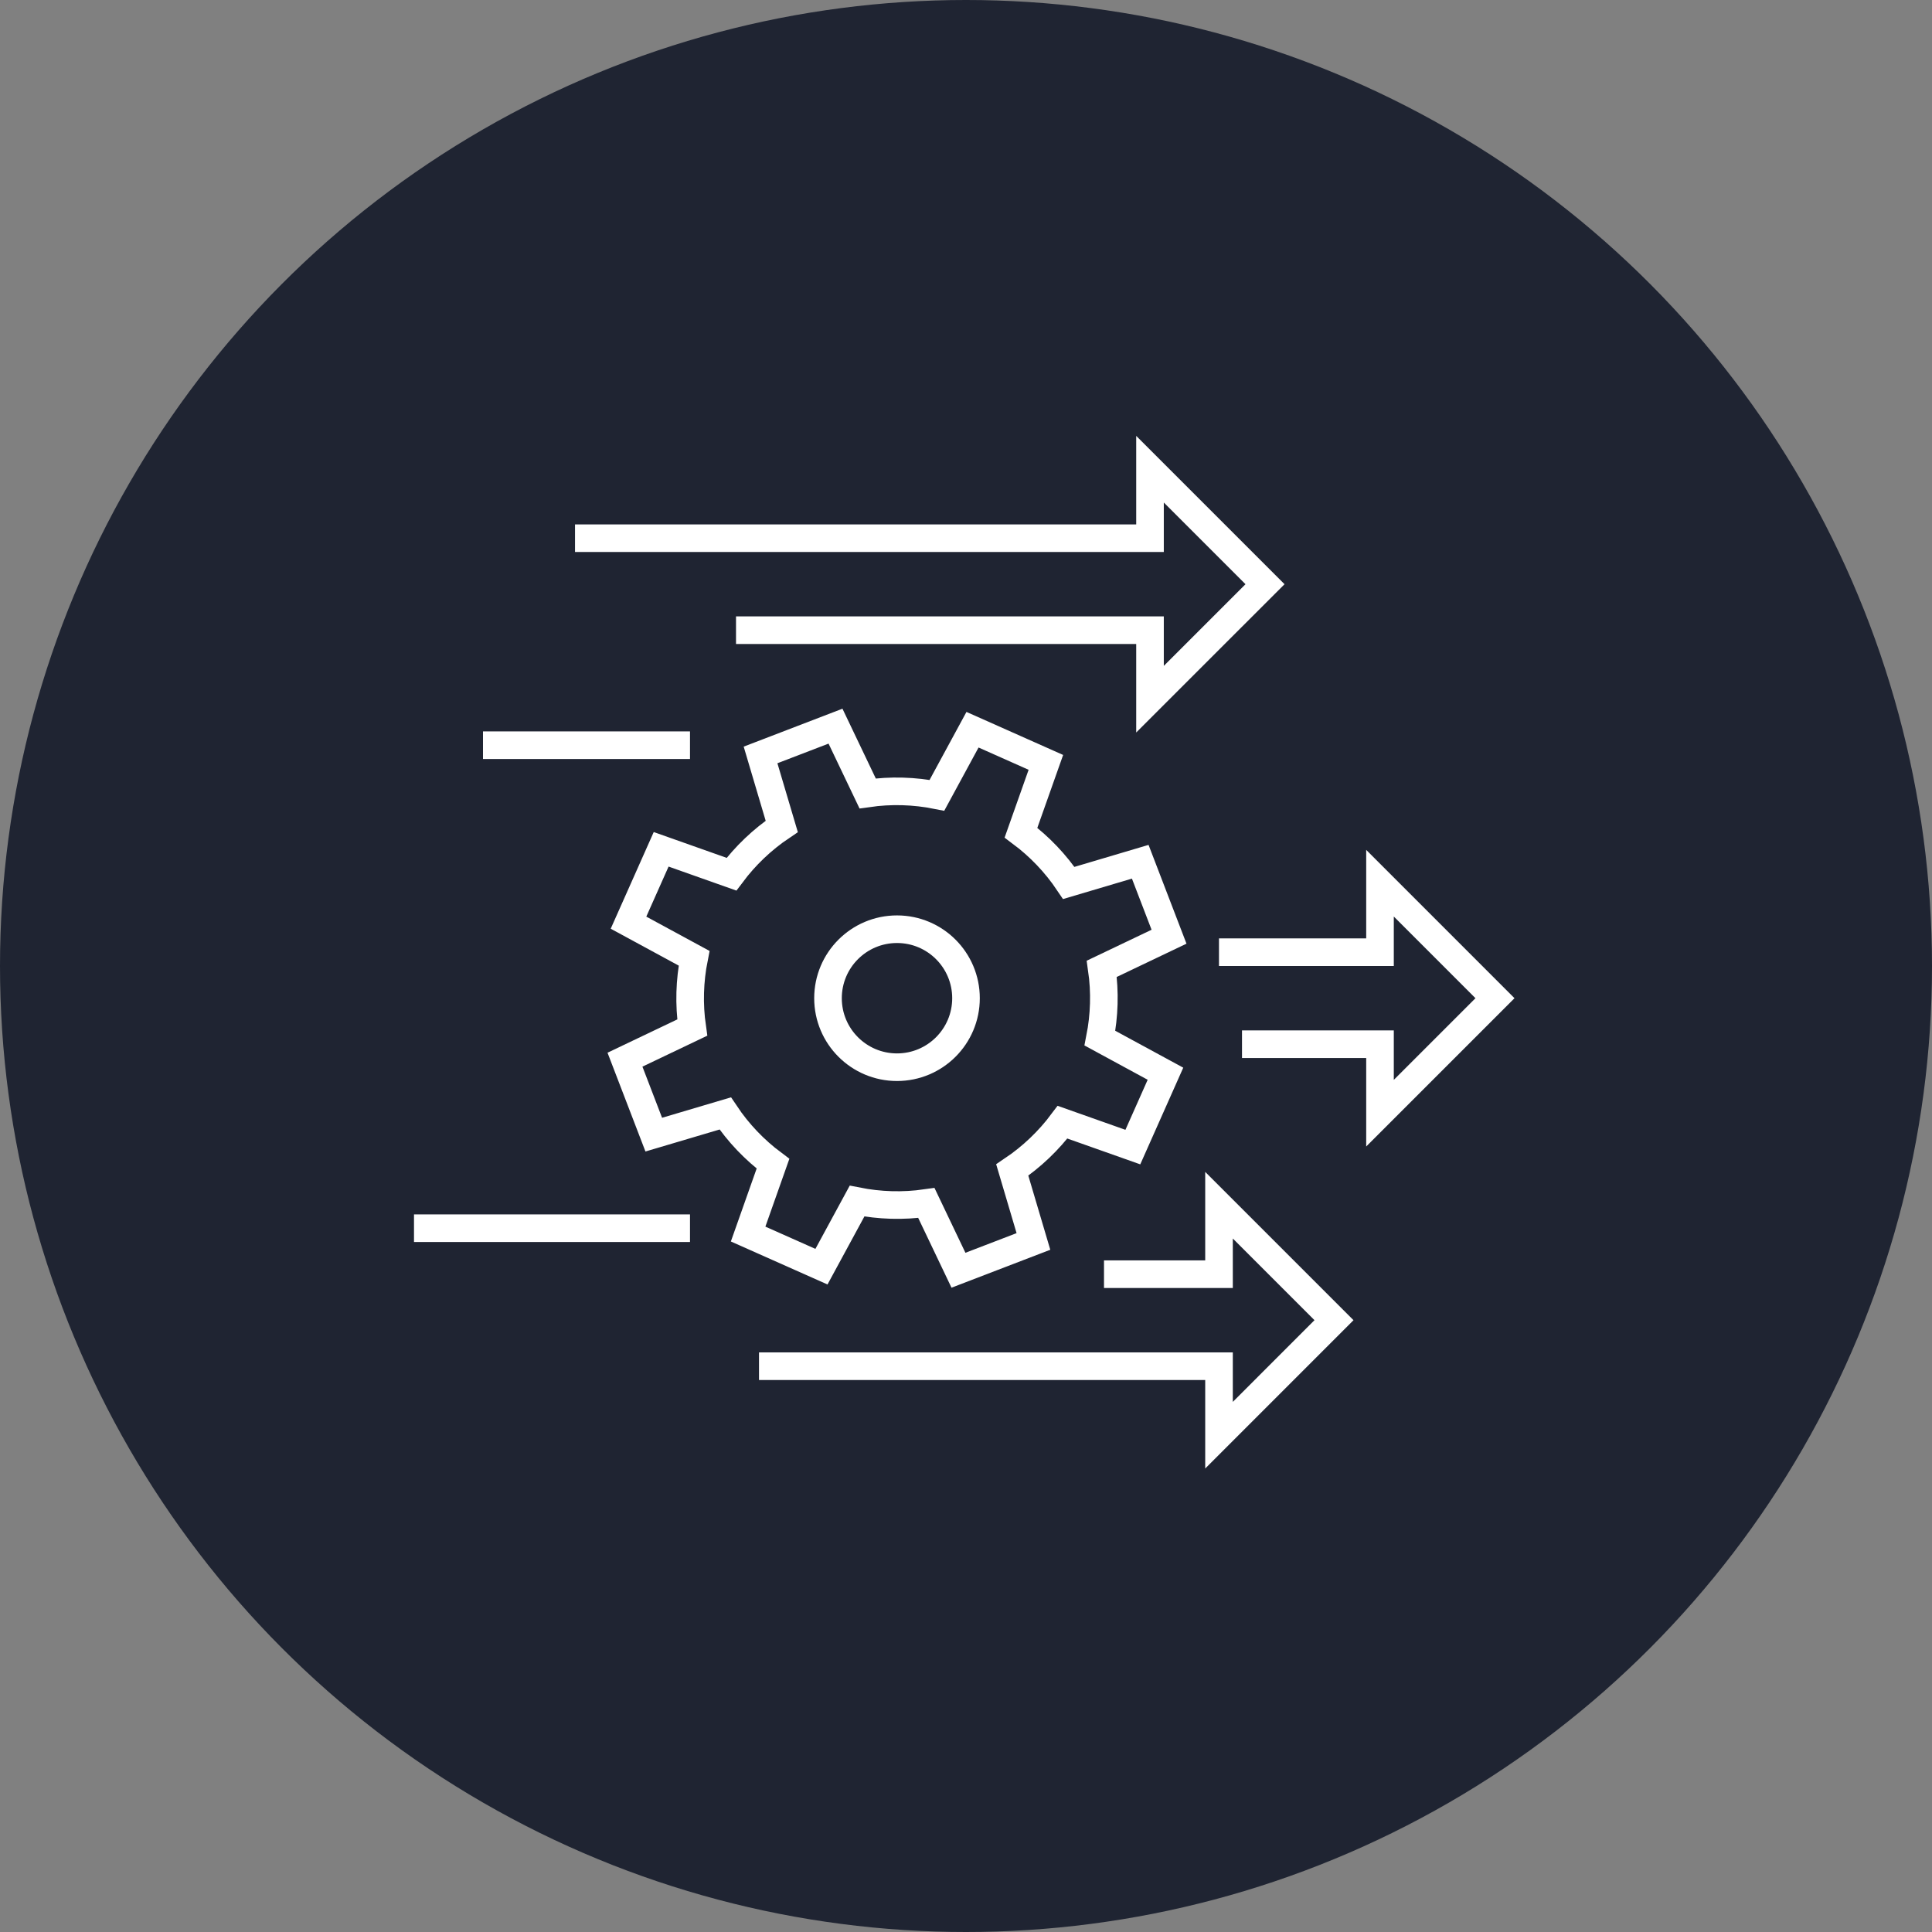 <svg width="70" height="70" viewBox="0 0 70 70" fill="none" xmlns="http://www.w3.org/2000/svg">
<rect x="0" y="0" width="70" height="70" fill="#808080" stroke="none"/>
<circle cx="35" cy="35" r="35" fill="#1F2432"/>
<path d="M20.834 19.5H41.667V17L45.834 21.167L41.667 25.333V22.833H26.667" stroke="white" stroke-miterlimit="10"/>
<path d="M44.166 34.5H50V32L54.166 36.167L50 40.333V37.833H45" stroke="white" stroke-miterlimit="10"/>
<path d="M40 46.167H44.167V43.667L48.333 47.833L44.167 52V49.5H27.5" stroke="white" stroke-miterlimit="10"/>
<path d="M15 44.5H25" stroke="white" stroke-miterlimit="10"/>
<path d="M32.5 38.667C33.881 38.667 35 37.547 35 36.167C35 34.786 33.881 33.667 32.5 33.667C31.119 33.667 30 34.786 30 36.167C30 37.547 31.119 38.667 32.5 38.667Z" stroke="white" stroke-miterlimit="10"/>
<path d="M42.356 33.939L41.313 31.223L38.724 31.991C38.246 31.278 37.659 30.668 36.992 30.17L37.894 27.622L35.236 26.439L33.947 28.815C33.132 28.653 32.284 28.625 31.436 28.747L30.272 26.31L27.556 27.353L28.324 29.942C27.612 30.42 27.002 31.007 26.503 31.674L23.955 30.772L22.772 33.43L25.148 34.719C24.986 35.535 24.959 36.382 25.081 37.231L22.644 38.394L23.687 41.11L26.277 40.342C26.753 41.054 27.341 41.665 28.007 42.163L27.106 44.712L29.763 45.894L31.052 43.518C31.868 43.68 32.716 43.708 33.564 43.586L34.727 46.023L37.443 44.98L36.676 42.391C37.387 41.913 37.998 41.326 38.497 40.659L41.045 41.561L42.227 38.903L39.852 37.614C40.013 36.798 40.042 35.951 39.919 35.102L42.356 33.939Z" stroke="white" stroke-miterlimit="10"/>
<path d="M25 27H17.5" stroke="white" stroke-miterlimit="10"/>
</svg>
